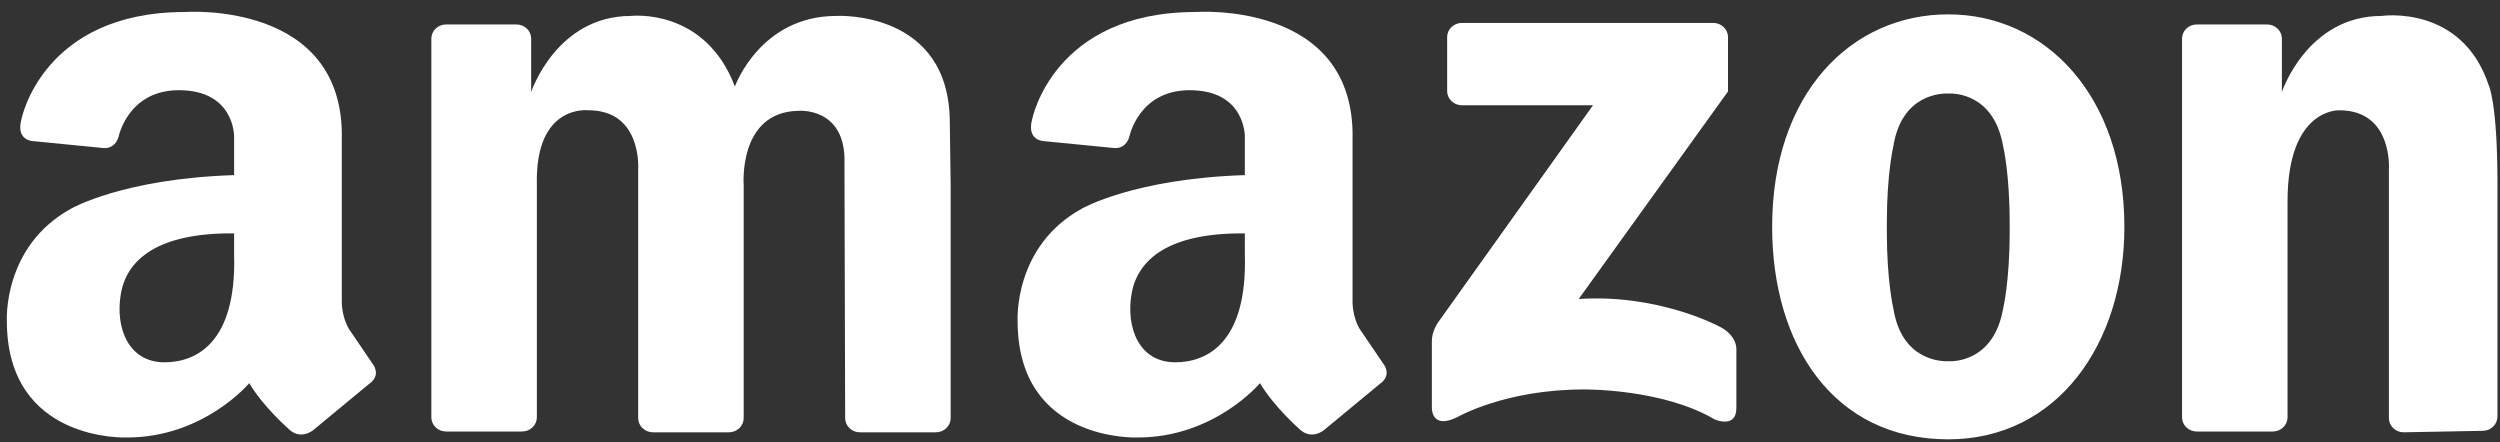 <svg width="113" height="20" viewBox="0 0 113 20" fill="none" xmlns="http://www.w3.org/2000/svg">
<rect x="0" y="0" width="113" height="20" fill="#333333" stroke="none"/>
<path d="M24.266 8.34V18.861C24.266 19.032 24.196 19.195 24.071 19.316C23.946 19.437 23.777 19.504 23.6 19.504H20.162C19.986 19.504 19.817 19.436 19.692 19.316C19.567 19.195 19.497 19.032 19.497 18.861V1.748C19.497 1.577 19.567 1.414 19.692 1.293C19.817 1.173 19.986 1.105 20.162 1.105H23.344C23.52 1.105 23.69 1.173 23.814 1.293C23.939 1.414 24.009 1.577 24.009 1.748V4.158C24.009 4.158 25.147 0.72 28.522 0.72C28.522 0.72 31.86 0.33 33.217 3.91C33.217 3.91 34.355 0.72 37.803 0.72C37.803 0.72 42.931 0.426 42.931 5.552L42.97 8.375V18.897C42.97 19.067 42.9 19.231 42.776 19.351C42.651 19.472 42.481 19.54 42.305 19.54H38.867C38.69 19.54 38.521 19.472 38.396 19.351C38.271 19.231 38.201 19.067 38.201 18.897L38.17 7.419C38.267 4.819 36.091 5.009 36.091 5.009C33.352 5.056 33.615 8.375 33.615 8.375V18.897C33.615 19.067 33.545 19.231 33.42 19.351C33.296 19.472 33.126 19.54 32.95 19.54H29.512C29.335 19.54 29.166 19.472 29.041 19.351C28.916 19.231 28.846 19.067 28.846 18.897V7.678C28.846 7.678 29.047 4.985 26.601 4.985C26.602 4.985 24.18 4.678 24.266 8.34ZM112.885 8.309V18.829C112.884 19 112.814 19.164 112.689 19.284C112.565 19.405 112.395 19.473 112.219 19.473L108.643 19.54C108.467 19.539 108.298 19.472 108.173 19.351C108.048 19.23 107.978 19.067 107.978 18.896V7.678C107.978 7.678 108.179 4.985 105.733 4.985C105.733 4.985 103.397 4.874 103.397 9.097V18.861C103.397 19.032 103.327 19.195 103.202 19.316C103.078 19.436 102.908 19.504 102.732 19.504H99.294C99.117 19.504 98.948 19.436 98.823 19.316C98.698 19.195 98.628 19.032 98.628 18.861V1.748C98.628 1.577 98.698 1.414 98.823 1.293C98.948 1.173 99.117 1.105 99.294 1.105H102.475C102.652 1.105 102.821 1.173 102.946 1.293C103.07 1.414 103.141 1.577 103.141 1.748V4.158C103.141 4.158 104.278 0.72 107.653 0.72C107.653 0.72 111.268 0.19 112.486 3.843C112.486 3.843 112.885 4.597 112.885 8.309ZM88.062 0.649C83.665 0.649 80.101 4.229 80.101 10.254C80.101 15.558 82.852 19.858 88.062 19.858C92.978 19.858 96.022 15.558 96.022 10.254C96.022 4.335 92.458 0.649 88.062 0.649ZM90.837 10.466C90.837 12.735 90.543 13.94 90.543 13.94C90.126 16.338 88.324 16.341 88.058 16.328C87.772 16.339 85.954 16.314 85.579 13.94C85.579 13.94 85.285 12.735 85.285 10.466V10.089C85.285 7.82 85.579 6.615 85.579 6.615C85.954 4.241 87.772 4.216 88.058 4.227C88.324 4.214 90.126 4.217 90.543 6.615C90.543 6.615 90.837 7.82 90.837 10.089V10.466ZM78.106 4.134V1.679C78.106 1.508 78.035 1.345 77.911 1.224C77.786 1.104 77.617 1.036 77.44 1.036H66.076C65.9 1.036 65.731 1.104 65.606 1.224C65.481 1.345 65.411 1.508 65.411 1.679V4.115C65.411 4.286 65.481 4.449 65.606 4.57C65.731 4.69 65.9 4.758 66.076 4.758H72.004L64.988 14.591C64.988 14.591 64.711 14.99 64.72 15.43V18.421C64.72 18.421 64.675 19.447 65.879 18.851C65.879 18.851 68.017 17.603 71.602 17.603C71.602 17.603 75.143 17.561 77.504 18.959C77.504 18.959 78.484 19.389 78.484 18.443V15.839C78.484 15.839 78.573 15.15 77.638 14.72C77.638 14.72 74.92 13.279 71.357 13.515L78.106 4.134ZM16.843 16.444L15.767 14.861C15.425 14.27 15.449 13.609 15.449 13.609V6.308C15.596 -0.001 8.357 0.543 8.357 0.543C1.921 0.543 0.971 5.381 0.971 5.381C0.702 6.354 1.482 6.378 1.482 6.378L4.627 6.686C4.627 6.686 5.163 6.804 5.359 6.188C5.359 6.188 5.773 4.077 8.088 4.077C10.608 4.077 10.582 6.166 10.582 6.166V7.915C5.552 8.078 3.221 9.427 3.221 9.427C0.115 11.128 0.31 14.507 0.31 14.507C0.31 20.012 5.74 19.775 5.74 19.775C9.213 19.775 11.267 17.318 11.267 17.318C11.878 18.358 13.004 19.35 13.004 19.35C13.566 19.94 14.153 19.445 14.153 19.445L16.697 17.342C17.259 16.94 16.843 16.444 16.843 16.444ZM7.435 16.376C5.801 16.376 5.194 14.808 5.465 13.266C5.737 11.725 7.146 10.514 10.582 10.549V11.486C10.704 15.58 8.794 16.376 7.435 16.376ZM62.529 16.444L61.453 14.861C61.11 14.27 61.135 13.609 61.135 13.609V6.308C61.281 -0.001 54.042 0.543 54.042 0.543C47.607 0.543 46.656 5.381 46.656 5.381C46.388 6.354 47.168 6.378 47.168 6.378L50.312 6.686C50.312 6.686 50.849 6.804 51.044 6.188C51.044 6.188 51.458 4.077 53.774 4.077C56.294 4.077 56.267 6.166 56.267 6.166V7.915C51.237 8.078 48.906 9.427 48.906 9.427C45.8 11.128 45.996 14.507 45.996 14.507C45.996 20.012 51.425 19.775 51.425 19.775C54.898 19.775 56.952 17.318 56.952 17.318C57.564 18.358 58.688 19.35 58.688 19.35C59.251 19.94 59.838 19.445 59.838 19.445L62.382 17.342C62.944 16.94 62.529 16.444 62.529 16.444ZM53.12 16.376C51.486 16.376 50.879 14.808 51.15 13.266C51.422 11.725 52.832 10.514 56.267 10.549V11.486C56.39 15.58 54.48 16.376 53.12 16.376Z" fill="white"/>
</svg>
